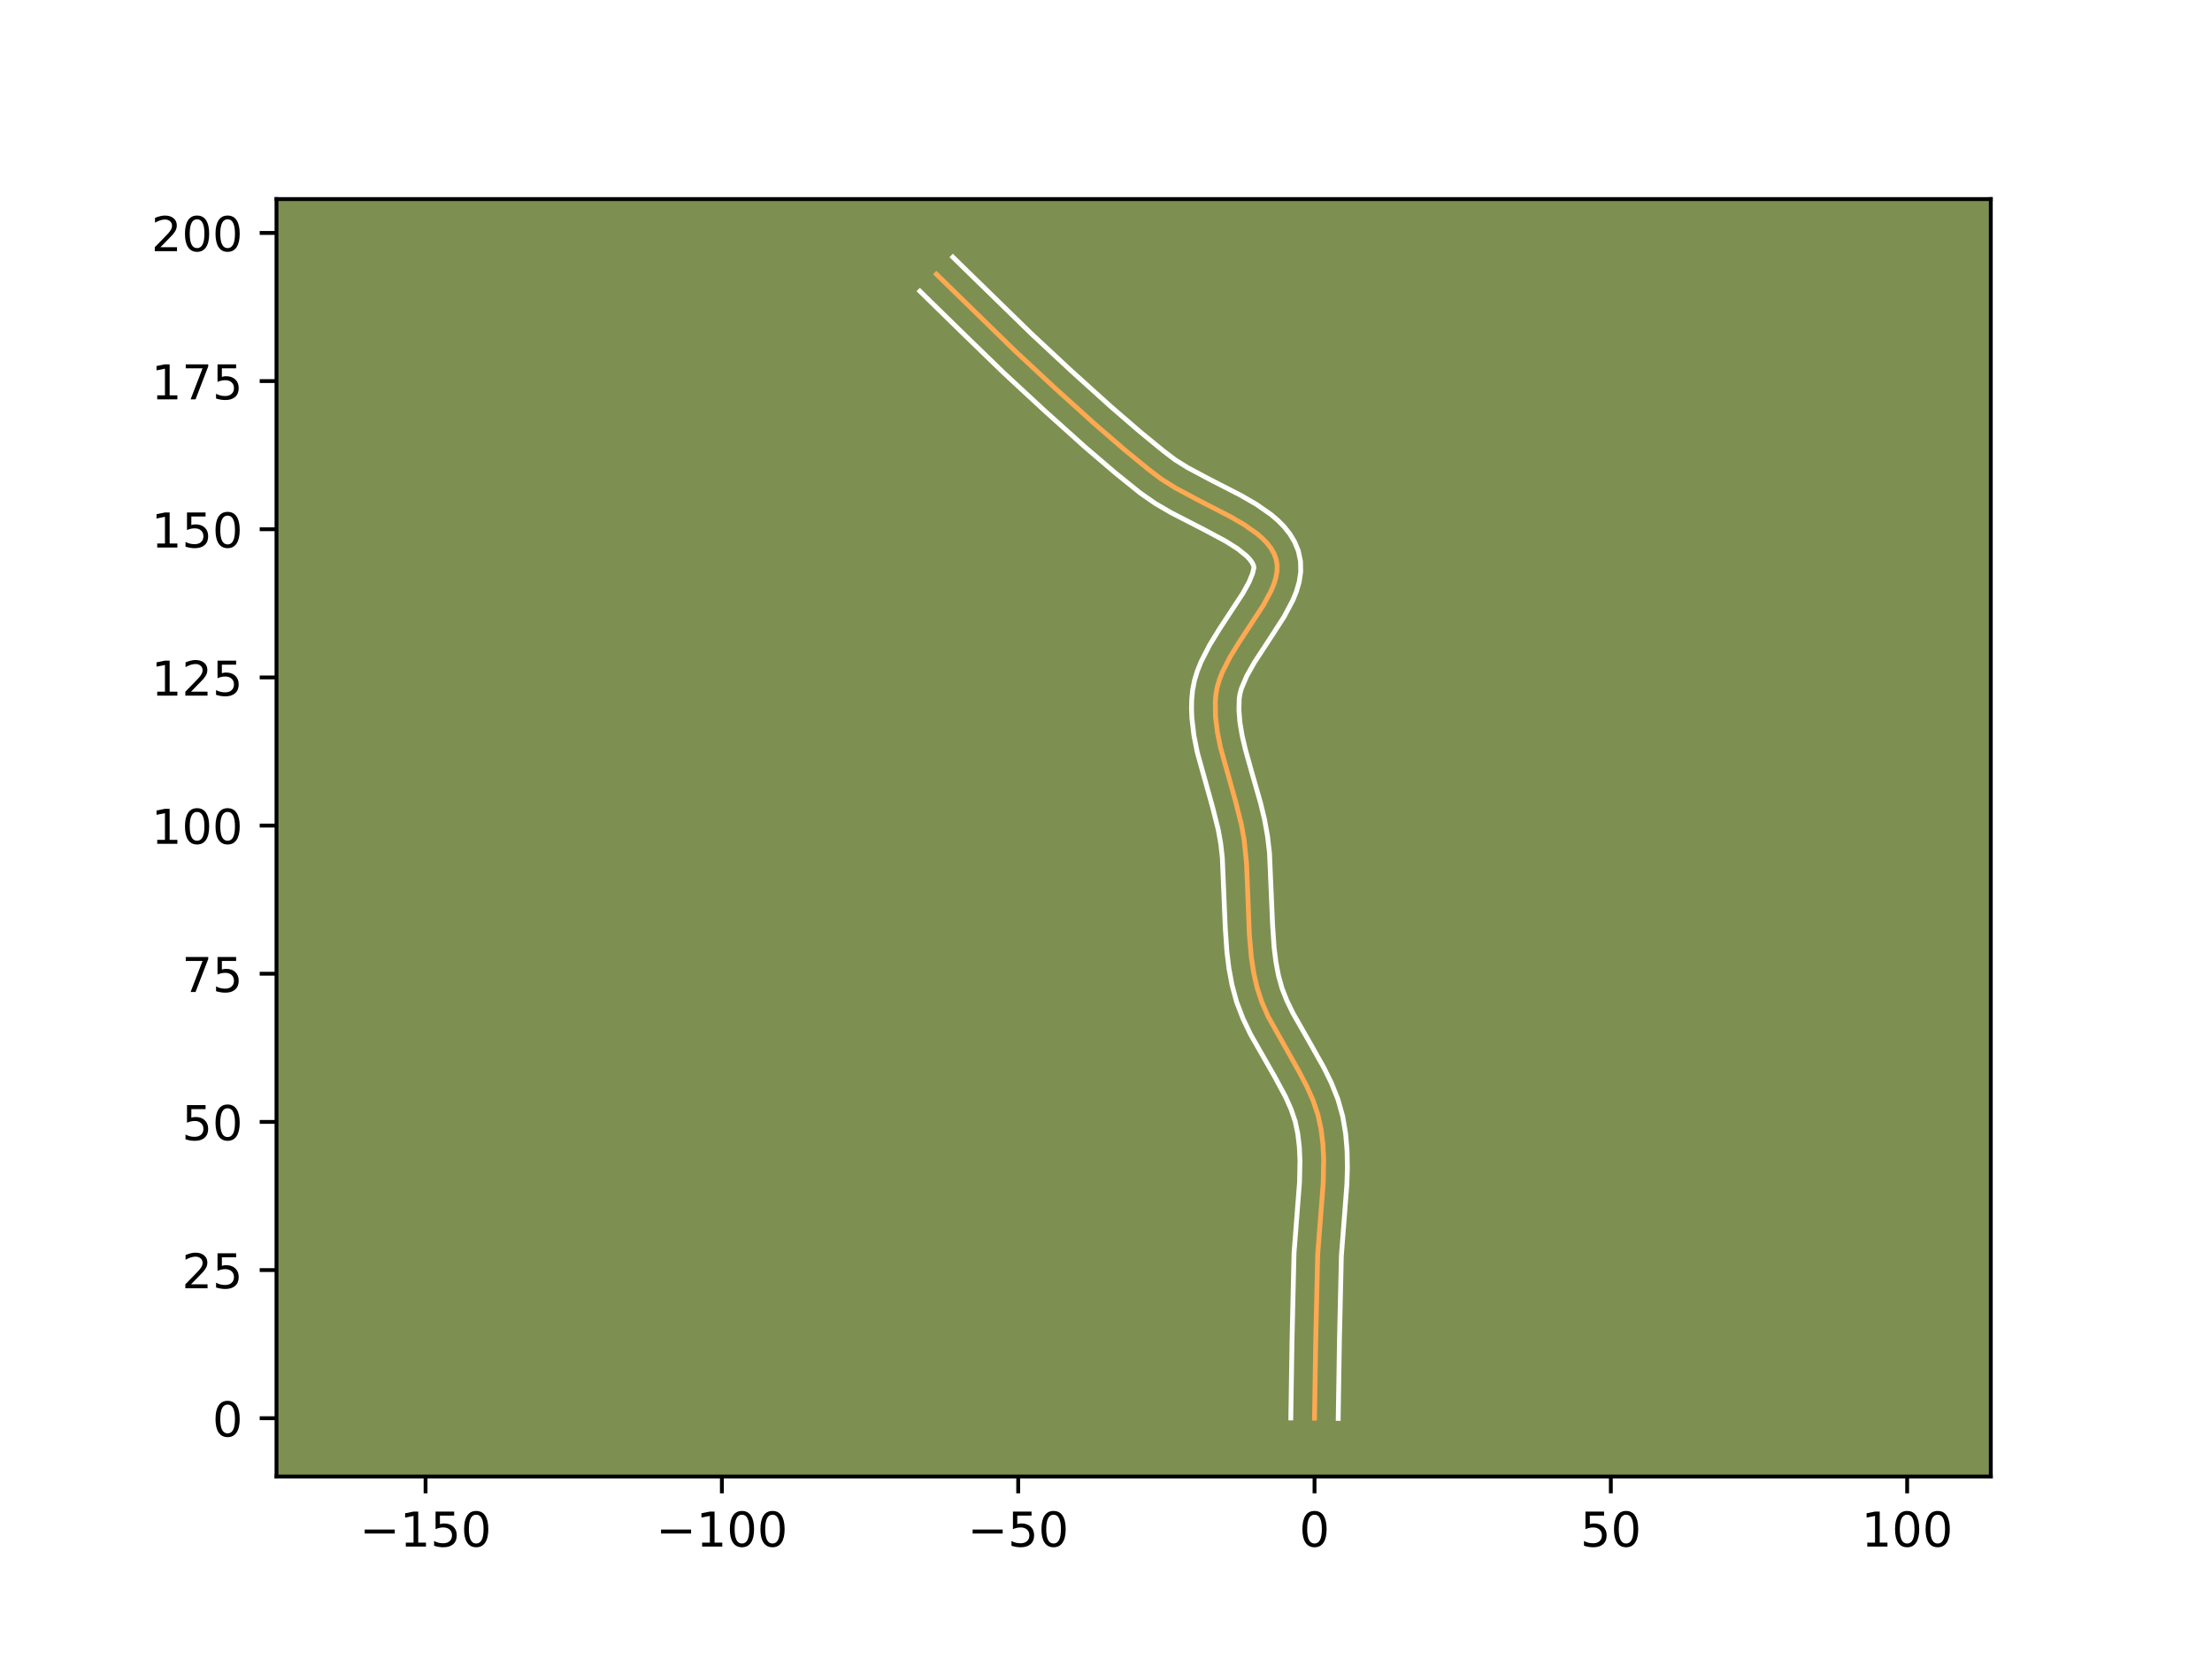 <?xml version="1.0" encoding="utf-8" standalone="no"?>
<!DOCTYPE svg PUBLIC "-//W3C//DTD SVG 1.1//EN"
  "http://www.w3.org/Graphics/SVG/1.1/DTD/svg11.dtd">
<!-- Created with matplotlib (https://matplotlib.org/) -->
<svg height="345.6pt" version="1.1" viewBox="0 0 460.8 345.6" width="460.8pt" xmlns="http://www.w3.org/2000/svg" xmlns:xlink="http://www.w3.org/1999/xlink">
 <defs>
  <style type="text/css">*{stroke-linecap:butt;stroke-linejoin:round;}</style>
 </defs>
 <g id="figure_1">
  <g id="patch_1">
   <path d="M 0 345.6 
L 460.8 345.6 
L 460.8 0 
L 0 0 
z
" style="fill:#ffffff;"/>
  </g>
  <g id="axes_1">
   <g id="patch_2">
    <path d="M 57.6 307.584 
L 414.72 307.584 
L 414.72 41.472 
L 57.6 41.472 
z
" style="fill:#7d9051;"/>
   </g>
   <g id="matplotlib.axis_1">
    <g id="xtick_1">
     <g id="line2d_1">
      <defs>
       <path d="M 0 0 
L 0 3.5 
" id="m3896f90377" style="stroke:#000000;stroke-width:0.8;"/>
      </defs>
      <g>
       <use style="stroke:#000000;stroke-width:0.8;" x="88.652" xlink:href="#m3896f90377" y="307.584"/>
      </g>
     </g>
     <g id="text_1">
      <!-- −150 -->
      <g transform="translate(74.918 322.182)scale(0.1 -0.1)">
       <defs>
        <path d="M 10.594 35.5 
L 73.188 35.5 
L 73.188 27.203 
L 10.594 27.203 
z
" id="DejaVuSans-8722"/>
        <path d="M 12.406 8.297 
L 28.516 8.297 
L 28.516 63.922 
L 10.984 60.406 
L 10.984 69.391 
L 28.422 72.906 
L 38.281 72.906 
L 38.281 8.297 
L 54.391 8.297 
L 54.391 0 
L 12.406 0 
z
" id="DejaVuSans-49"/>
        <path d="M 10.797 72.906 
L 49.516 72.906 
L 49.516 64.594 
L 19.828 64.594 
L 19.828 46.734 
Q 21.969 47.469 24.109 47.828 
Q 26.266 48.188 28.422 48.188 
Q 40.625 48.188 47.75 41.5 
Q 54.891 34.812 54.891 23.391 
Q 54.891 11.625 47.562 5.094 
Q 40.234 -1.422 26.906 -1.422 
Q 22.312 -1.422 17.547 -0.641 
Q 12.797 0.141 7.719 1.703 
L 7.719 11.625 
Q 12.109 9.234 16.797 8.062 
Q 21.484 6.891 26.703 6.891 
Q 35.156 6.891 40.078 11.328 
Q 45.016 15.766 45.016 23.391 
Q 45.016 31 40.078 35.438 
Q 35.156 39.891 26.703 39.891 
Q 22.75 39.891 18.812 39.016 
Q 14.891 38.141 10.797 36.281 
z
" id="DejaVuSans-53"/>
        <path d="M 31.781 66.406 
Q 24.172 66.406 20.328 58.906 
Q 16.5 51.422 16.5 36.375 
Q 16.5 21.391 20.328 13.891 
Q 24.172 6.391 31.781 6.391 
Q 39.453 6.391 43.281 13.891 
Q 47.125 21.391 47.125 36.375 
Q 47.125 51.422 43.281 58.906 
Q 39.453 66.406 31.781 66.406 
z
M 31.781 74.219 
Q 44.047 74.219 50.516 64.516 
Q 56.984 54.828 56.984 36.375 
Q 56.984 17.969 50.516 8.266 
Q 44.047 -1.422 31.781 -1.422 
Q 19.531 -1.422 13.062 8.266 
Q 6.594 17.969 6.594 36.375 
Q 6.594 54.828 13.062 64.516 
Q 19.531 74.219 31.781 74.219 
z
" id="DejaVuSans-48"/>
       </defs>
       <use xlink:href="#DejaVuSans-8722"/>
       <use x="83.789" xlink:href="#DejaVuSans-49"/>
       <use x="147.412" xlink:href="#DejaVuSans-53"/>
       <use x="211.035" xlink:href="#DejaVuSans-48"/>
      </g>
     </g>
    </g>
    <g id="xtick_2">
     <g id="line2d_2">
      <g>
       <use style="stroke:#000000;stroke-width:0.8;" x="150.38" xlink:href="#m3896f90377" y="307.584"/>
      </g>
     </g>
     <g id="text_2">
      <!-- −100 -->
      <g transform="translate(136.647 322.182)scale(0.1 -0.1)">
       <use xlink:href="#DejaVuSans-8722"/>
       <use x="83.789" xlink:href="#DejaVuSans-49"/>
       <use x="147.412" xlink:href="#DejaVuSans-48"/>
       <use x="211.035" xlink:href="#DejaVuSans-48"/>
      </g>
     </g>
    </g>
    <g id="xtick_3">
     <g id="line2d_3">
      <g>
       <use style="stroke:#000000;stroke-width:0.8;" x="212.109" xlink:href="#m3896f90377" y="307.584"/>
      </g>
     </g>
     <g id="text_3">
      <!-- −50 -->
      <g transform="translate(201.557 322.182)scale(0.1 -0.1)">
       <use xlink:href="#DejaVuSans-8722"/>
       <use x="83.789" xlink:href="#DejaVuSans-53"/>
       <use x="147.412" xlink:href="#DejaVuSans-48"/>
      </g>
     </g>
    </g>
    <g id="xtick_4">
     <g id="line2d_4">
      <g>
       <use style="stroke:#000000;stroke-width:0.8;" x="273.838" xlink:href="#m3896f90377" y="307.584"/>
      </g>
     </g>
     <g id="text_4">
      <!-- 0 -->
      <g transform="translate(270.657 322.182)scale(0.1 -0.1)">
       <use xlink:href="#DejaVuSans-48"/>
      </g>
     </g>
    </g>
    <g id="xtick_5">
     <g id="line2d_5">
      <g>
       <use style="stroke:#000000;stroke-width:0.8;" x="335.567" xlink:href="#m3896f90377" y="307.584"/>
      </g>
     </g>
     <g id="text_5">
      <!-- 50 -->
      <g transform="translate(329.204 322.182)scale(0.1 -0.1)">
       <use xlink:href="#DejaVuSans-53"/>
       <use x="63.623" xlink:href="#DejaVuSans-48"/>
      </g>
     </g>
    </g>
    <g id="xtick_6">
     <g id="line2d_6">
      <g>
       <use style="stroke:#000000;stroke-width:0.8;" x="397.296" xlink:href="#m3896f90377" y="307.584"/>
      </g>
     </g>
     <g id="text_6">
      <!-- 100 -->
      <g transform="translate(387.752 322.182)scale(0.1 -0.1)">
       <use xlink:href="#DejaVuSans-49"/>
       <use x="63.623" xlink:href="#DejaVuSans-48"/>
       <use x="127.246" xlink:href="#DejaVuSans-48"/>
      </g>
     </g>
    </g>
   </g>
   <g id="matplotlib.axis_2">
    <g id="ytick_1">
     <g id="line2d_7">
      <defs>
       <path d="M 0 0 
L -3.5 0 
" id="mcbd0db05ee" style="stroke:#000000;stroke-width:0.8;"/>
      </defs>
      <g>
       <use style="stroke:#000000;stroke-width:0.8;" x="57.6" xlink:href="#mcbd0db05ee" y="295.44"/>
      </g>
     </g>
     <g id="text_7">
      <!-- 0 -->
      <g transform="translate(44.237 299.24)scale(0.1 -0.1)">
       <use xlink:href="#DejaVuSans-48"/>
      </g>
     </g>
    </g>
    <g id="ytick_2">
     <g id="line2d_8">
      <g>
       <use style="stroke:#000000;stroke-width:0.8;" x="57.6" xlink:href="#mcbd0db05ee" y="264.576"/>
      </g>
     </g>
     <g id="text_8">
      <!-- 25 -->
      <g transform="translate(37.875 268.375)scale(0.1 -0.1)">
       <defs>
        <path d="M 19.188 8.297 
L 53.609 8.297 
L 53.609 0 
L 7.328 0 
L 7.328 8.297 
Q 12.938 14.109 22.625 23.891 
Q 32.328 33.688 34.812 36.531 
Q 39.547 41.844 41.422 45.531 
Q 43.312 49.219 43.312 52.781 
Q 43.312 58.594 39.234 62.25 
Q 35.156 65.922 28.609 65.922 
Q 23.969 65.922 18.812 64.312 
Q 13.672 62.703 7.812 59.422 
L 7.812 69.391 
Q 13.766 71.781 18.938 73 
Q 24.125 74.219 28.422 74.219 
Q 39.75 74.219 46.484 68.547 
Q 53.219 62.891 53.219 53.422 
Q 53.219 48.922 51.531 44.891 
Q 49.859 40.875 45.406 35.406 
Q 44.188 33.984 37.641 27.219 
Q 31.109 20.453 19.188 8.297 
z
" id="DejaVuSans-50"/>
       </defs>
       <use xlink:href="#DejaVuSans-50"/>
       <use x="63.623" xlink:href="#DejaVuSans-53"/>
      </g>
     </g>
    </g>
    <g id="ytick_3">
     <g id="line2d_9">
      <g>
       <use style="stroke:#000000;stroke-width:0.8;" x="57.6" xlink:href="#mcbd0db05ee" y="233.712"/>
      </g>
     </g>
     <g id="text_9">
      <!-- 50 -->
      <g transform="translate(37.875 237.511)scale(0.1 -0.1)">
       <use xlink:href="#DejaVuSans-53"/>
       <use x="63.623" xlink:href="#DejaVuSans-48"/>
      </g>
     </g>
    </g>
    <g id="ytick_4">
     <g id="line2d_10">
      <g>
       <use style="stroke:#000000;stroke-width:0.8;" x="57.6" xlink:href="#mcbd0db05ee" y="202.847"/>
      </g>
     </g>
     <g id="text_10">
      <!-- 75 -->
      <g transform="translate(37.875 206.646)scale(0.1 -0.1)">
       <defs>
        <path d="M 8.203 72.906 
L 55.078 72.906 
L 55.078 68.703 
L 28.609 0 
L 18.312 0 
L 43.219 64.594 
L 8.203 64.594 
z
" id="DejaVuSans-55"/>
       </defs>
       <use xlink:href="#DejaVuSans-55"/>
       <use x="63.623" xlink:href="#DejaVuSans-53"/>
      </g>
     </g>
    </g>
    <g id="ytick_5">
     <g id="line2d_11">
      <g>
       <use style="stroke:#000000;stroke-width:0.8;" x="57.6" xlink:href="#mcbd0db05ee" y="171.983"/>
      </g>
     </g>
     <g id="text_11">
      <!-- 100 -->
      <g transform="translate(31.512 175.782)scale(0.1 -0.1)">
       <use xlink:href="#DejaVuSans-49"/>
       <use x="63.623" xlink:href="#DejaVuSans-48"/>
       <use x="127.246" xlink:href="#DejaVuSans-48"/>
      </g>
     </g>
    </g>
    <g id="ytick_6">
     <g id="line2d_12">
      <g>
       <use style="stroke:#000000;stroke-width:0.8;" x="57.6" xlink:href="#mcbd0db05ee" y="141.118"/>
      </g>
     </g>
     <g id="text_12">
      <!-- 125 -->
      <g transform="translate(31.512 144.918)scale(0.1 -0.1)">
       <use xlink:href="#DejaVuSans-49"/>
       <use x="63.623" xlink:href="#DejaVuSans-50"/>
       <use x="127.246" xlink:href="#DejaVuSans-53"/>
      </g>
     </g>
    </g>
    <g id="ytick_7">
     <g id="line2d_13">
      <g>
       <use style="stroke:#000000;stroke-width:0.8;" x="57.6" xlink:href="#mcbd0db05ee" y="110.254"/>
      </g>
     </g>
     <g id="text_13">
      <!-- 150 -->
      <g transform="translate(31.512 114.053)scale(0.1 -0.1)">
       <use xlink:href="#DejaVuSans-49"/>
       <use x="63.623" xlink:href="#DejaVuSans-53"/>
       <use x="127.246" xlink:href="#DejaVuSans-48"/>
      </g>
     </g>
    </g>
    <g id="ytick_8">
     <g id="line2d_14">
      <g>
       <use style="stroke:#000000;stroke-width:0.8;" x="57.6" xlink:href="#mcbd0db05ee" y="79.39"/>
      </g>
     </g>
     <g id="text_14">
      <!-- 175 -->
      <g transform="translate(31.512 83.189)scale(0.1 -0.1)">
       <use xlink:href="#DejaVuSans-49"/>
       <use x="63.623" xlink:href="#DejaVuSans-55"/>
       <use x="127.246" xlink:href="#DejaVuSans-53"/>
      </g>
     </g>
    </g>
    <g id="ytick_9">
     <g id="line2d_15">
      <g>
       <use style="stroke:#000000;stroke-width:0.8;" x="57.6" xlink:href="#mcbd0db05ee" y="48.525"/>
      </g>
     </g>
     <g id="text_15">
      <!-- 200 -->
      <g transform="translate(31.512 52.324)scale(0.1 -0.1)">
       <use xlink:href="#DejaVuSans-50"/>
       <use x="63.623" xlink:href="#DejaVuSans-48"/>
       <use x="127.246" xlink:href="#DejaVuSans-48"/>
      </g>
     </g>
    </g>
   </g>
   <g id="line2d_16">
    <path clip-path="url(#pb8a143db8c)" d="M 273.838 295.44 
L 274.09 279.198 
L 274.501 261.318 
L 275.01 254.737 
L 275.647 246.511 
L 275.744 241.636 
L 275.591 238.432 
L 275.208 235.277 
L 274.536 232.184 
L 273.507 229.172 
L 272.189 226.224 
L 270.664 223.322 
L 264.176 211.769 
L 262.876 208.795 
L 261.871 205.748 
L 261.168 202.627 
L 260.682 199.45 
L 260.257 194.605 
L 260.008 188.058 
L 259.677 179.86 
L 259.181 175.001 
L 258.605 171.783 
L 257.39 166.943 
L 254.244 155.693 
L 253.606 152.515 
L 253.223 149.366 
L 253.171 146.248 
L 253.292 144.704 
L 253.567 143.157 
L 254.024 141.596 
L 254.639 140.024 
L 256.244 136.866 
L 258.184 133.712 
L 263.211 126.035 
L 264.775 123.125 
L 265.363 121.719 
L 265.788 120.351 
L 266.027 119.024 
L 266.055 117.741 
L 265.846 116.508 
L 265.406 115.332 
L 264.769 114.215 
L 263.951 113.152 
L 262.971 112.137 
L 261.845 111.165 
L 259.226 109.324 
L 256.235 107.584 
L 249.691 104.226 
L 244.841 101.633 
L 241.897 99.783 
L 239.289 97.801 
L 234.263 93.689 
L 228.114 88.376 
L 219.666 80.75 
L 211.349 72.999 
L 200.882 62.788 
L 195.068 57.116 
L 195.068 57.116 
" style="fill:none;stroke:#fea952;stroke-linecap:square;"/>
   </g>
   <g id="line2d_17">
    <path clip-path="url(#pb8a143db8c)" d="M 268.9 295.393 
L 269.152 279.099 
L 269.572 261.007 
L 270.091 254.298 
L 270.713 246.306 
L 270.808 241.792 
L 270.677 238.928 
L 270.354 236.189 
L 269.822 233.655 
L 268.962 231.101 
L 267.789 228.467 
L 265.579 224.361 
L 260.497 215.448 
L 258.931 212.178 
L 257.601 208.7 
L 256.652 205.187 
L 256.008 201.716 
L 255.586 198.269 
L 255.238 193.173 
L 254.635 178.727 
L 254.306 175.786 
L 253.79 172.881 
L 252.641 168.298 
L 249.418 156.742 
L 248.719 153.222 
L 248.29 149.594 
L 248.213 147.739 
L 248.248 145.861 
L 248.43 143.841 
L 248.828 141.769 
L 249.425 139.796 
L 250.177 137.909 
L 252.001 134.34 
L 254.063 130.991 
L 258.921 123.588 
L 260.219 121.22 
L 260.928 119.476 
L 261.22 118.237 
L 261.117 117.78 
L 260.855 117.226 
L 260.4 116.583 
L 259.743 115.874 
L 257.862 114.344 
L 255.353 112.752 
L 250.786 110.309 
L 244.004 106.824 
L 240.617 104.851 
L 237.507 102.684 
L 232.343 98.52 
L 226.07 93.157 
L 217.534 85.492 
L 209.114 77.693 
L 200.9 69.728 
L 191.633 60.664 
L 191.633 60.664 
" style="fill:none;stroke:#ffffff;stroke-linecap:square;"/>
   </g>
   <g id="line2d_18">
    <path clip-path="url(#pb8a143db8c)" d="M 278.776 295.488 
L 279.027 279.297 
L 279.429 261.629 
L 279.929 255.176 
L 280.581 246.716 
L 280.687 243.237 
L 280.621 239.712 
L 280.32 236.153 
L 279.71 232.538 
L 278.693 228.95 
L 277.347 225.588 
L 275.79 222.418 
L 273.274 217.943 
L 269.325 211.02 
L 268.057 208.402 
L 267.062 205.864 
L 266.327 203.203 
L 265.793 200.373 
L 265.425 197.418 
L 265.107 192.777 
L 264.462 177.738 
L 264.057 174.217 
L 263.42 170.685 
L 262.594 167.26 
L 260.722 160.725 
L 259.431 156.116 
L 258.755 153.207 
L 258.293 150.452 
L 258.089 147.866 
L 258.154 145.567 
L 258.306 144.544 
L 258.623 143.395 
L 259.729 140.8 
L 261.353 137.933 
L 264.367 133.337 
L 267.5 128.482 
L 269.331 125.03 
L 270.078 123.186 
L 270.649 121.225 
L 270.964 119.129 
L 270.924 116.918 
L 270.472 114.779 
L 269.695 112.884 
L 268.683 111.204 
L 267.503 109.721 
L 266.199 108.4 
L 264.798 107.207 
L 261.777 105.096 
L 258.553 103.224 
L 251.947 99.833 
L 247.384 97.4 
L 244.818 95.801 
L 242.375 93.946 
L 237.453 89.918 
L 231.393 84.683 
L 223 77.108 
L 214.771 69.438 
L 204.341 59.264 
L 198.503 53.568 
L 198.503 53.568 
" style="fill:none;stroke:#ffffff;stroke-linecap:square;"/>
   </g>
   <g id="patch_3">
    <path d="M 57.6 307.584 
L 57.6 41.472 
" style="fill:none;stroke:#000000;stroke-linecap:square;stroke-linejoin:miter;stroke-width:0.8;"/>
   </g>
   <g id="patch_4">
    <path d="M 414.72 307.584 
L 414.72 41.472 
" style="fill:none;stroke:#000000;stroke-linecap:square;stroke-linejoin:miter;stroke-width:0.8;"/>
   </g>
   <g id="patch_5">
    <path d="M 57.6 307.584 
L 414.72 307.584 
" style="fill:none;stroke:#000000;stroke-linecap:square;stroke-linejoin:miter;stroke-width:0.8;"/>
   </g>
   <g id="patch_6">
    <path d="M 57.6 41.472 
L 414.72 41.472 
" style="fill:none;stroke:#000000;stroke-linecap:square;stroke-linejoin:miter;stroke-width:0.8;"/>
   </g>
  </g>
 </g>
 <defs>
  <clipPath id="pb8a143db8c">
   <rect height="266.112" width="357.12" x="57.6" y="41.472"/>
  </clipPath>
 </defs>
</svg>

